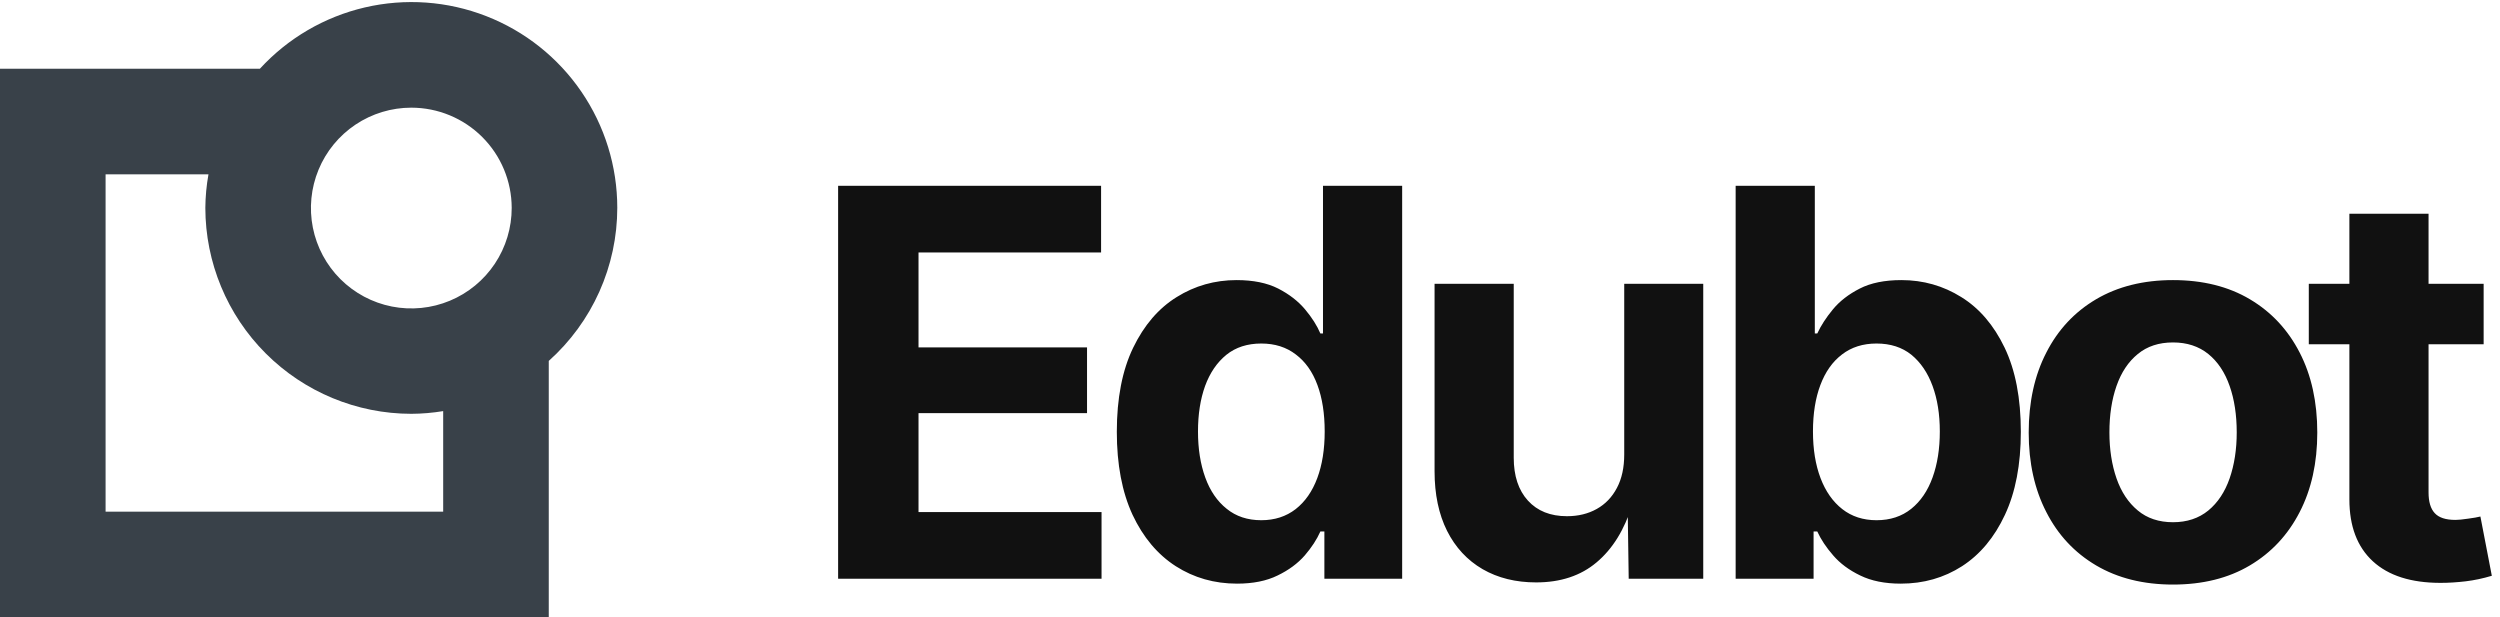 
            <svg data-logo="logo" xmlns="http://www.w3.org/2000/svg" viewBox="0 0 162 40">
                <g id="logogram" transform="translate(0, 0)"><path d="M40 13.468C40 10.782 39.189 8.159 37.673 5.942C36.157 3.725 34.007 2.017 31.503 1.043C29 0.068 26.262 -0.128 23.645 0.481C21.029 1.09 18.658 2.474 16.842 4.453H0V40H35.56V23.387C36.956 22.139 38.073 20.61 38.838 18.901C39.603 17.192 39.999 15.341 40 13.468ZM33.158 13.468C33.161 14.755 32.781 16.014 32.068 17.086C31.355 18.157 30.34 18.993 29.152 19.487C27.963 19.982 26.655 20.113 25.392 19.863C24.13 19.614 22.97 18.995 22.058 18.086C21.147 17.177 20.527 16.018 20.274 14.756C20.022 13.494 20.151 12.185 20.642 10.996C21.134 9.806 21.968 8.79 23.038 8.074C24.108 7.359 25.366 6.977 26.653 6.977C28.376 6.977 30.029 7.66 31.248 8.877C32.468 10.094 33.154 11.745 33.158 13.468ZM28.718 33.158H6.842V11.296H13.509C13.38 12.013 13.312 12.74 13.306 13.468C13.31 17.007 14.717 20.4 17.22 22.902C19.722 25.404 23.114 26.812 26.653 26.815C27.345 26.811 28.035 26.753 28.718 26.64V33.158Z" fill="#394149"/></g>
                <g id="logotype" transform="translate(46, 2.5)"><path fill="#111111" d="M25.38 35L8.31 35L8.31 9.54L25.35 9.54L25.35 13.86L13.52 13.86L13.52 20.01L24.44 20.01L24.44 24.27L13.52 24.27L13.52 30.68L25.38 30.68L25.38 35ZM34.16 35.32L34.16 35.32Q31.96 35.32 30.19 34.19Q28.42 33.05 27.39 30.86Q26.37 28.66 26.37 25.48L26.37 25.48Q26.37 22.22 27.43 20.03Q28.49 17.84 30.25 16.75Q32.01 15.65 34.13 15.65L34.13 15.65Q35.75 15.65 36.83 16.20Q37.90 16.75 38.57 17.55Q39.24 18.35 39.56 19.11L39.56 19.11L39.73 19.11L39.73 9.54L44.86 9.54L44.86 35L39.82 35L39.82 31.94L39.56 31.94Q39.22 32.71 38.55 33.49Q37.87 34.27 36.79 34.79Q35.72 35.32 34.16 35.32ZM35.73 31.21L35.73 31.21Q37.03 31.21 37.96 30.49Q38.88 29.77 39.36 28.48Q39.84 27.19 39.84 25.46L39.84 25.46Q39.84 23.72 39.37 22.45Q38.90 21.17 37.97 20.47Q37.05 19.76 35.73 19.76L35.73 19.76Q34.38 19.76 33.47 20.49Q32.56 21.23 32.09 22.51Q31.63 23.79 31.63 25.46L31.63 25.46Q31.63 27.14 32.10 28.44Q32.57 29.74 33.49 30.47Q34.40 31.21 35.73 31.21ZM53.54 35.24L53.54 35.24Q51.56 35.24 50.07 34.38Q48.58 33.51 47.77 31.90Q46.96 30.28 46.96 28.04L46.96 28.04L46.96 15.89L52.09 15.89L52.09 27.16Q52.09 28.93 53.01 29.94Q53.93 30.95 55.54 30.95L55.54 30.95Q56.63 30.95 57.47 30.48Q58.31 30.01 58.78 29.11Q59.25 28.22 59.25 26.95L59.25 26.95L59.25 15.89L64.37 15.89L64.37 35L59.54 35L59.47 30.23L59.76 30.23Q59.01 32.64 57.46 33.94Q55.92 35.24 53.54 35.24ZM77.17 35.32L77.17 35.32Q75.62 35.32 74.54 34.79Q73.46 34.27 72.79 33.49Q72.11 32.71 71.76 31.94L71.76 31.94L71.52 31.94L71.52 35L66.47 35L66.47 9.54L71.60 9.54L71.60 19.11L71.76 19.11Q72.11 18.35 72.77 17.55Q73.43 16.75 74.51 16.20Q75.58 15.65 77.21 15.65L77.21 15.65Q79.33 15.65 81.09 16.75Q82.85 17.84 83.90 20.03Q84.95 22.22 84.95 25.48L84.95 25.48Q84.95 28.66 83.92 30.86Q82.90 33.05 81.14 34.19Q79.38 35.32 77.17 35.32ZM75.60 31.21L75.60 31.21Q76.93 31.21 77.85 30.47Q78.76 29.74 79.23 28.44Q79.70 27.14 79.70 25.46L79.70 25.46Q79.70 23.79 79.23 22.51Q78.76 21.23 77.86 20.49Q76.95 19.76 75.60 19.76L75.60 19.76Q74.28 19.76 73.36 20.47Q72.44 21.17 71.96 22.45Q71.48 23.72 71.48 25.46L71.48 25.46Q71.48 27.19 71.97 28.48Q72.46 29.77 73.38 30.49Q74.30 31.21 75.60 31.21ZM94.81 35.38L94.81 35.38Q91.94 35.38 89.83 34.14Q87.73 32.90 86.60 30.68Q85.46 28.47 85.46 25.53L85.46 25.53Q85.46 22.56 86.60 20.35Q87.73 18.13 89.83 16.89Q91.94 15.65 94.81 15.65L94.81 15.65Q97.70 15.65 99.79 16.89Q101.88 18.13 103.02 20.35Q104.16 22.56 104.16 25.53L104.16 25.53Q104.16 28.47 103.02 30.68Q101.88 32.90 99.79 34.14Q97.70 35.38 94.81 35.38ZM94.81 31.34L94.81 31.34Q96.17 31.34 97.10 30.58Q98.02 29.82 98.48 28.50Q98.94 27.17 98.94 25.52L98.94 25.52Q98.94 23.82 98.48 22.51Q98.02 21.19 97.10 20.44Q96.17 19.69 94.81 19.69L94.81 19.69Q93.44 19.69 92.53 20.44Q91.61 21.19 91.15 22.51Q90.69 23.82 90.69 25.52L90.69 25.52Q90.69 27.17 91.15 28.50Q91.61 29.82 92.53 30.58Q93.44 31.34 94.81 31.34ZM103.61 15.89L114.94 15.89L114.94 19.81L103.61 19.81L103.61 15.89ZM106.24 29.86L106.24 11.35L111.37 11.35L111.37 29.41Q111.37 30.32 111.77 30.75Q112.17 31.19 113.11 31.19L113.11 31.19Q113.40 31.19 113.93 31.11Q114.46 31.04 114.73 30.97L114.73 30.97L115.47 34.81Q114.61 35.07 113.77 35.17Q112.92 35.27 112.15 35.27L112.15 35.27Q109.28 35.27 107.76 33.87Q106.24 32.47 106.24 29.86L106.24 29.86Z"/></g>
                
            </svg>
        